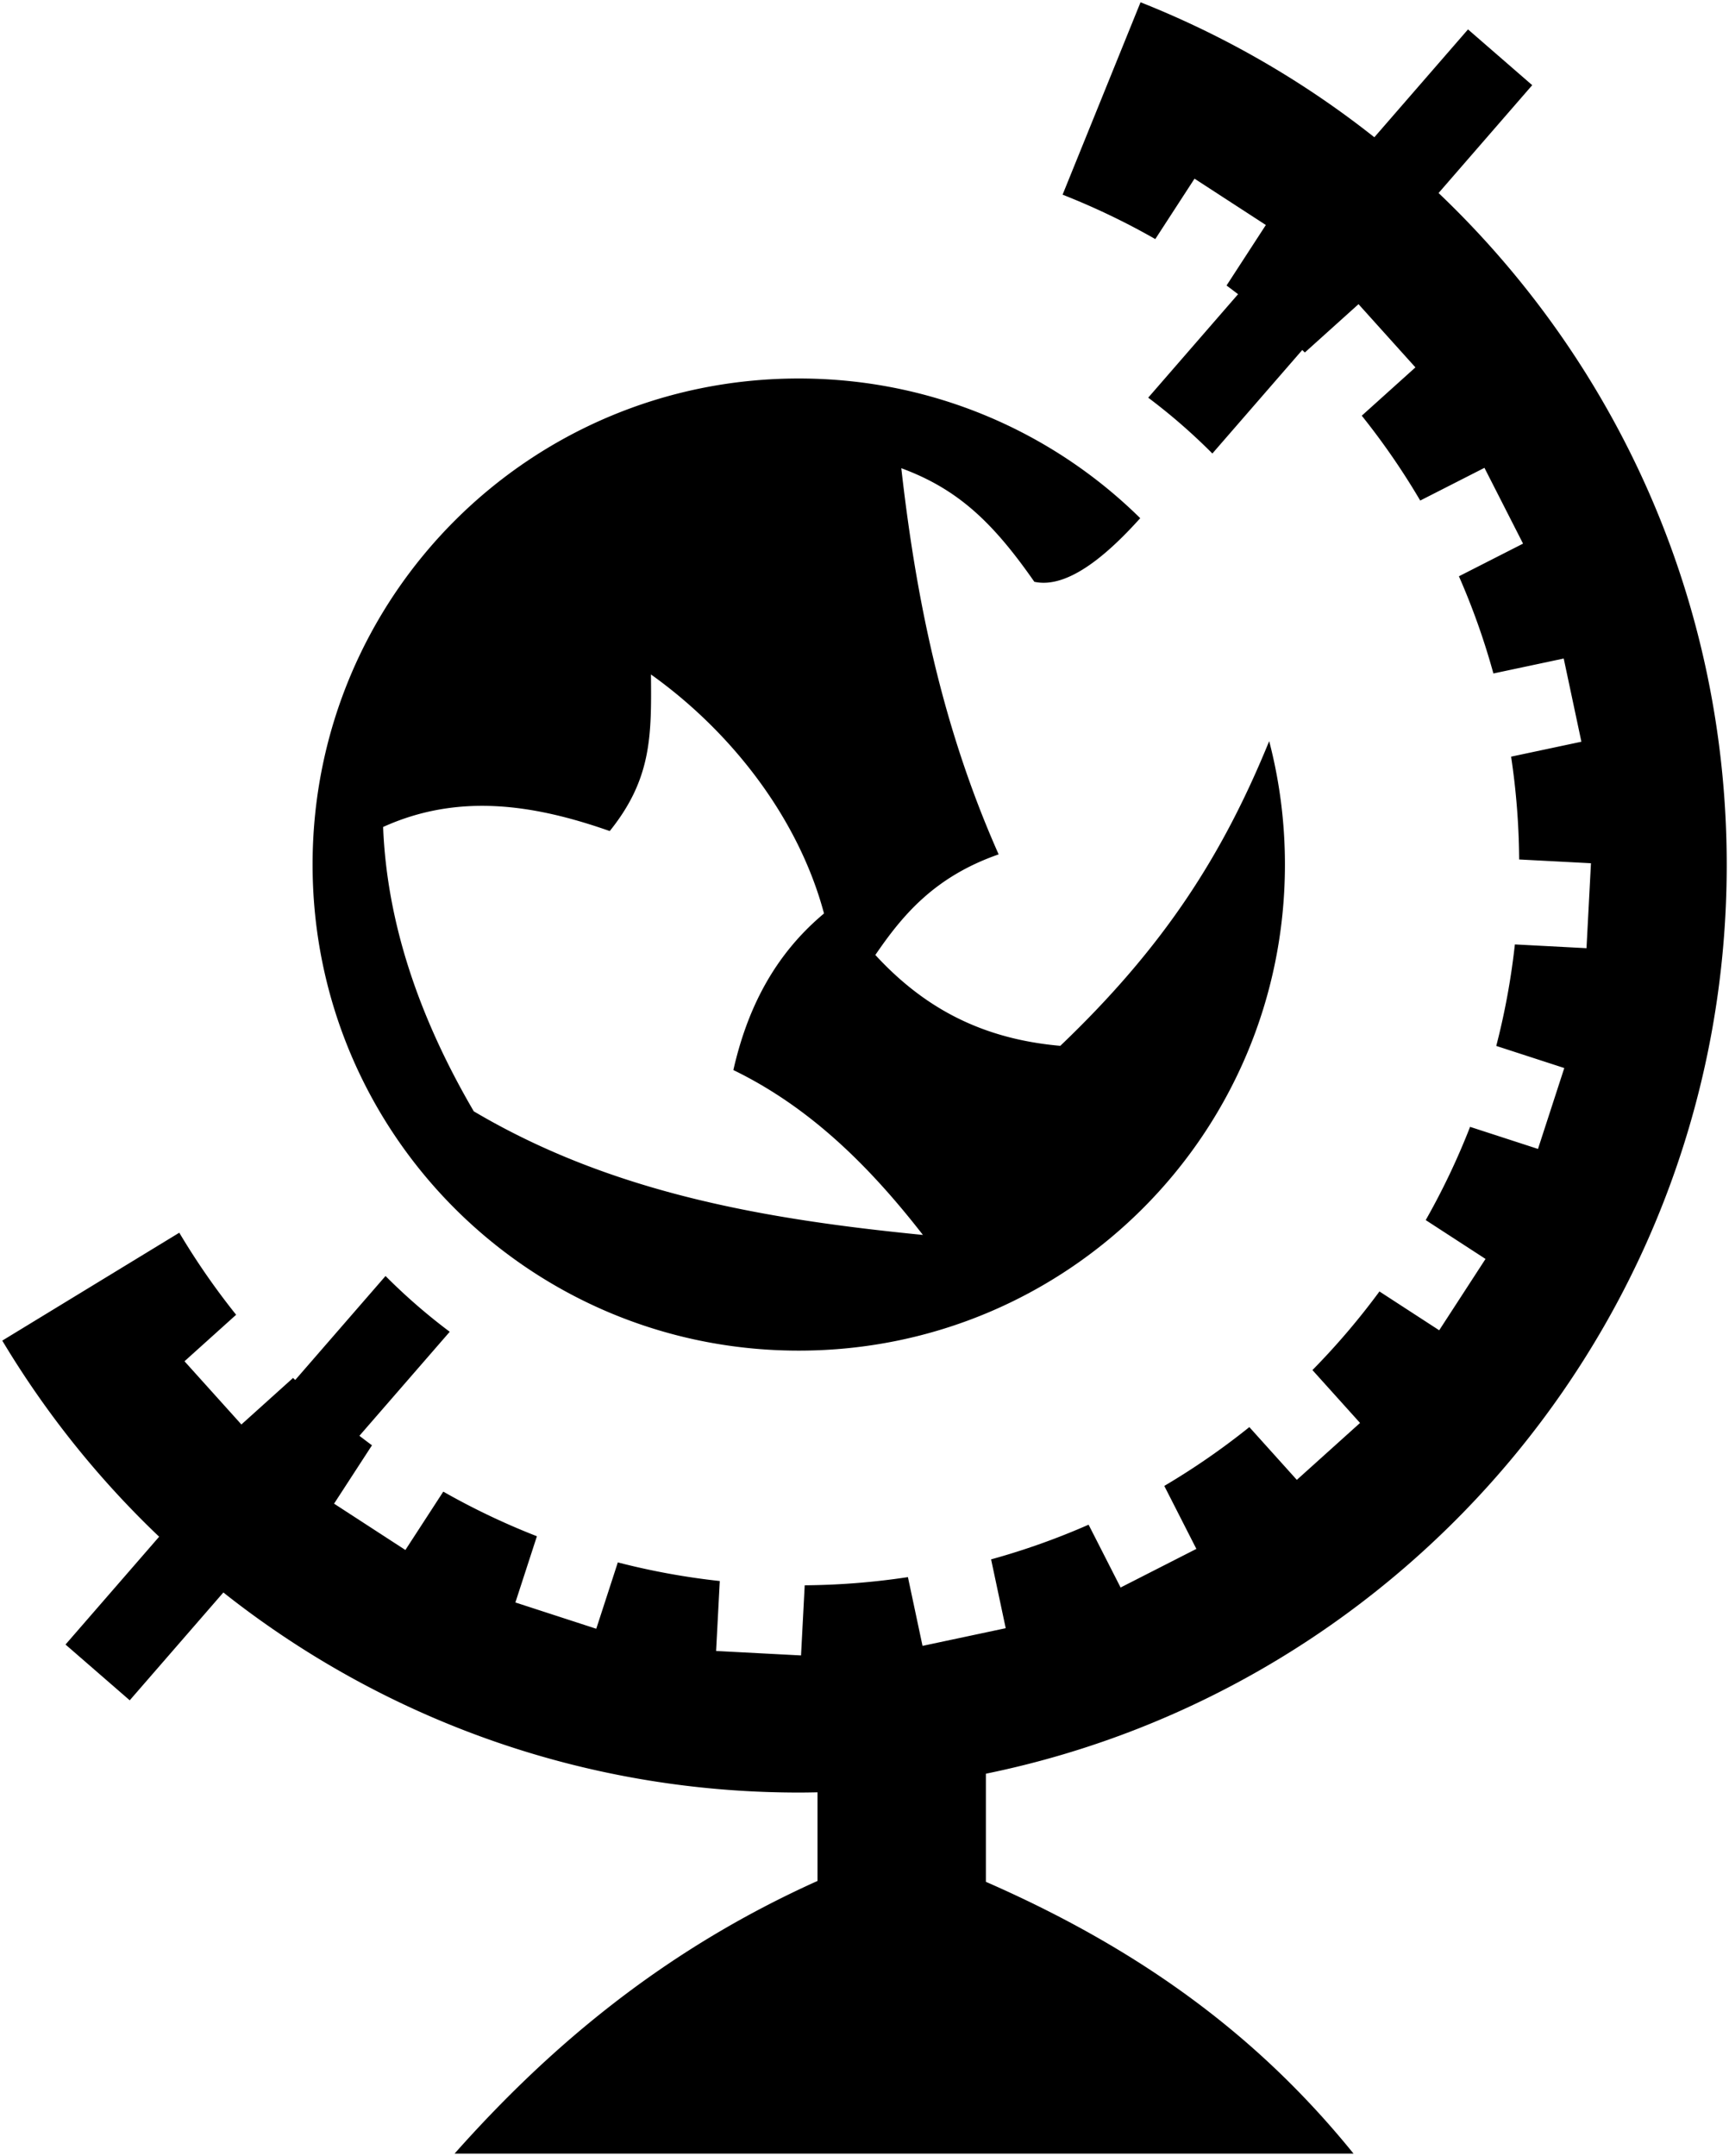 <svg xmlns="http://www.w3.org/2000/svg" viewBox="71.383 19.683 379.953 473.695"><g class="" transform="translate(0,0)" style=""><path d="m322.02 20.184-17.13 42.273a157.394 157.394 0 0 1 20.372 9.758l8.62-13.274 15.675 10.18-8.637 13.296c.85.628 1.692 1.266 2.53 1.91l-19.745 22.735a129.537 129.537 0 0 1 14.1 12.268l19.754-22.746c.187.184.38.366.567.55l11.795-10.618 12.504 13.89-11.79 10.614a158.322 158.322 0 0 1 12.846 18.648l14.114-7.19 8.482 16.653-14.092 7.177a156.95 156.95 0 0 1 7.578 21.353l15.452-3.283 3.884 18.28-15.445 3.282a159.54 159.54 0 0 1 1.77 22.59l15.777.827-.98 18.664-15.74-.825a157.519 157.519 0 0 1-4.09 22.303l14.947 4.857-5.777 17.774-14.922-4.85a157.369 157.369 0 0 1-9.75 20.486l13.142 8.537-10.18 15.674-13.13-8.528a159.009 159.009 0 0 1-14.725 17.273l10.46 11.617-13.89 12.506-10.437-11.594a158.555 158.555 0 0 1-18.69 12.924l7.05 13.838-16.65 8.484-7.033-13.803a156.915 156.915 0 0 1-21.427 7.62l3.213 15.123-18.28 3.884-3.21-15.107a159.494 159.494 0 0 1-22.682 1.797l-.808 15.41-18.662-.98.807-15.368a157.556 157.556 0 0 1-22.405-4.092l-4.738 14.58-17.773-5.777 4.73-14.55a157.393 157.393 0 0 1-20.575-9.803l-8.328 12.822-15.672-10.18 8.33-12.824c-.93-.685-1.848-1.384-2.762-2.088l19.848-22.853a129.508 129.508 0 0 1-14.108-12.257l-19.848 22.853c-.156-.152-.314-.302-.47-.455l-11.356 10.226-12.504-13.89 11.347-10.216a158.906 158.906 0 0 1-12.49-18.03l-38.9 23.71a204.707 204.707 0 0 0 34.472 43.088l-20.575 23.69 14.112 12.255 20.575-23.693c34.76 27.522 78.7 43.96 126.482 43.96 1.365 0 2.726-.023 4.084-.05v19.473c-34.134 15.356-59.115 36.682-79.753 59.906h197.54c-19.674-24.32-44.835-43.993-80.784-59.712V409.41c92.908-19.004 162.8-101.184 162.8-199.68 0-58.094-24.315-110.51-63.323-147.636l20.58-23.698-14.11-12.253-20.584 23.7a203.75 203.75 0 0 0-51.376-29.66zm-75.108 82.664c-59.132 0-106.838 47.692-106.838 106.8 0 59.11 47.706 106.8 106.838 106.8 59.132 0 106.838-47.69 106.838-106.8 0-9.375-1.203-18.462-3.46-27.12-10.244 25.087-23.08 45.15-45.905 66.95-16.887-1.487-29.712-8.08-40.643-19.966 6.048-8.86 13.09-17.22 27.096-22.102-12.564-28.283-18.19-56.568-21.393-84.85 12.464 4.59 20.16 11.93 29.235 24.954 7.712 1.697 16.863-6.856 23.27-13.975-19.274-18.99-45.752-30.692-75.038-30.692zm-32.48 65.03c17.62 12.56 32.407 31.486 38.03 52.517-11.065 9.256-16.907 21.124-19.92 34.406 16.957 8.23 30.048 21.297 41.65 36.22v.007c-34.438-3.405-68.245-9.135-98.696-27.164-12.172-20.824-19.107-41.65-19.92-62.474 16.6-7.525 33.2-4.936 49.8.895 9.222-11.47 9.186-20.922 9.056-34.408z" fill="#000000" fill-opacity="1" transform="translate(0, 0) scale(1, 1) rotate(360, 256, 256) skewX(0) skewY(0)"/></g></svg>
